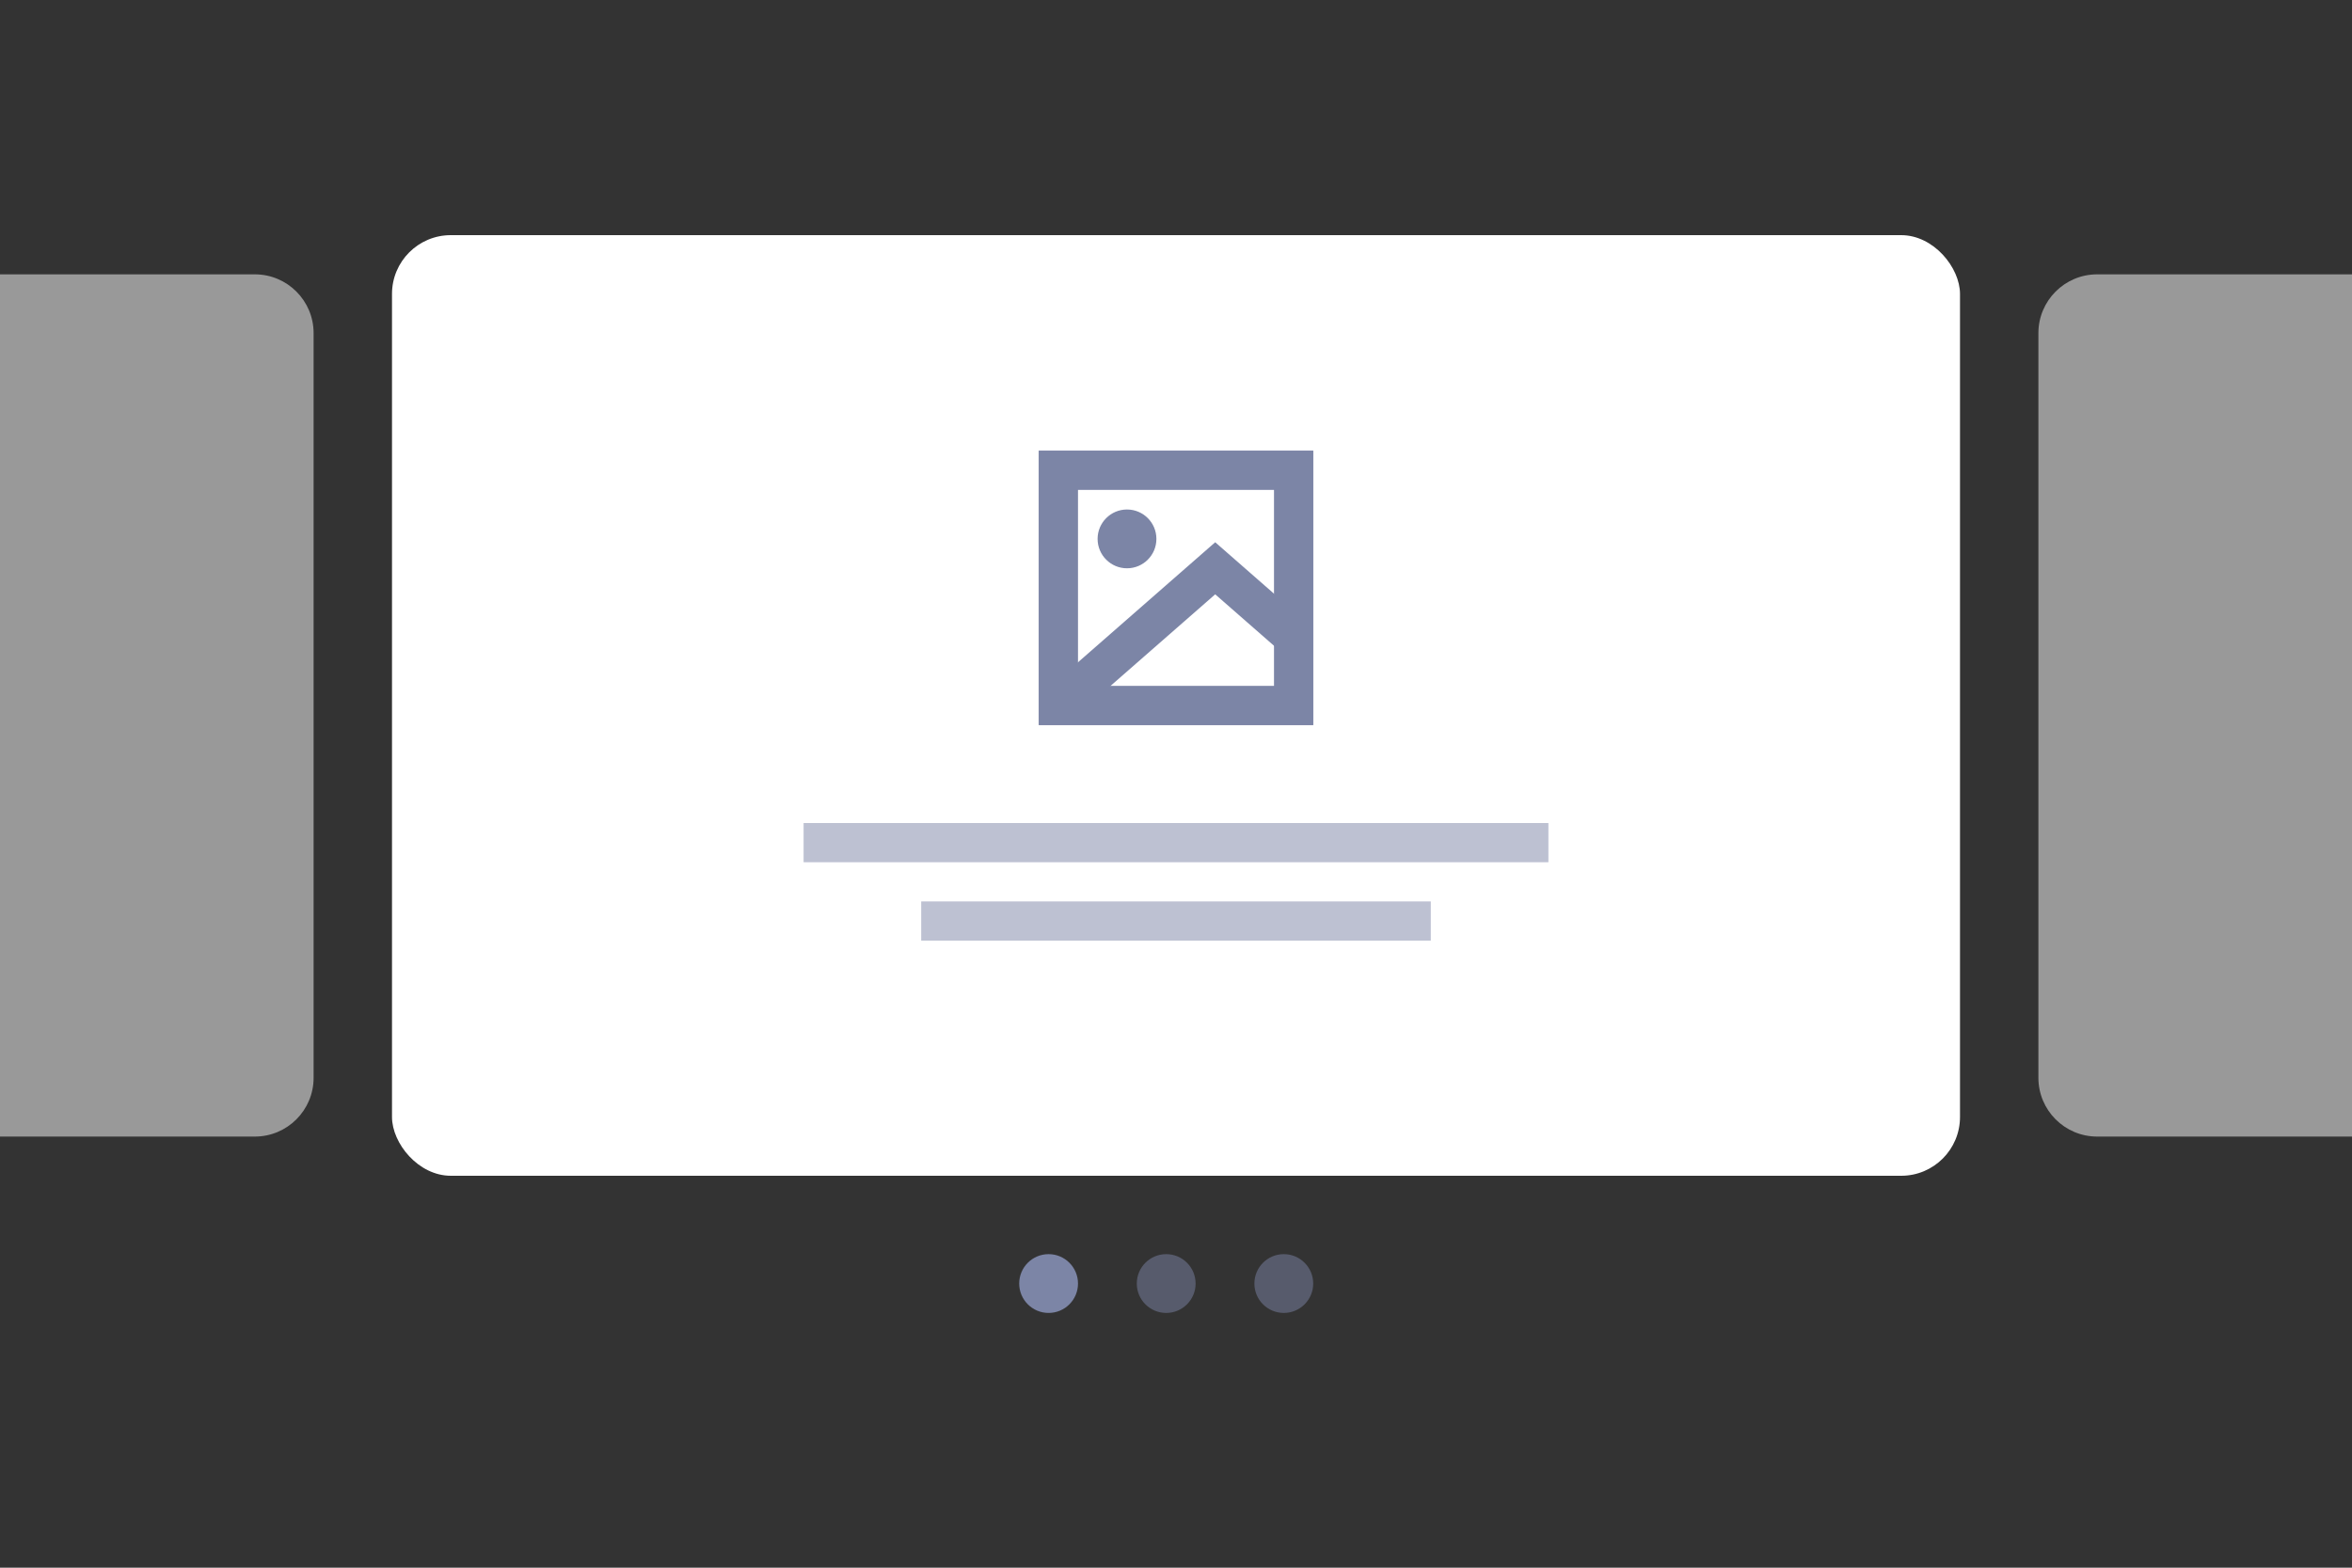 <svg width="120" height="80" viewBox="0 0 120 80" fill="none" xmlns="http://www.w3.org/2000/svg">
    <rect x="0" y="0" width="120" height="80" fill="#333333" stroke="none"/>
    <rect x="20" y="12" width="80" height="48" rx="3" fill="white"/>
    <circle cx="53.5" cy="65.5" r="1.5" fill="#7C85A6"/>
    <circle cx="59.5" cy="65.5" r="1.5" fill="#7C85A6" fill-opacity="0.5"/>
    <circle cx="65.5" cy="65.5" r="1.5" fill="#7C85A6" fill-opacity="0.5"/>
    <rect x="41" y="42" width="38" height="2" fill="#7C85A6" fill-opacity="0.5"/>
    <rect x="47" y="46" width="26" height="2" fill="#7C85A6" fill-opacity="0.5"/>
    <rect x="54" y="24" width="12" height="12" fill="white" stroke="#7C85A6" stroke-width="2"/>
    <rect x="54" y="24" width="12" height="12" fill="white" stroke="#7C85A6" stroke-width="2"/>
    <path d="M66 32.5L62 29L54 36" stroke="#7C85A6" stroke-width="2"/>
    <circle cx="57.5" cy="27.5" r="1.5" fill="#7C85A6"/>
    <path opacity="0.5" d="M104 17C104 15.343 105.343 14 107 14H120V58H107C105.343 58 104 56.657 104 55V17Z" fill="white"/>
    <path opacity="0.5" d="M16 17C16 15.343 14.657 14 13 14H0V58H13C14.657 58 16 56.657 16 55V17Z" fill="white"/>
</svg>
